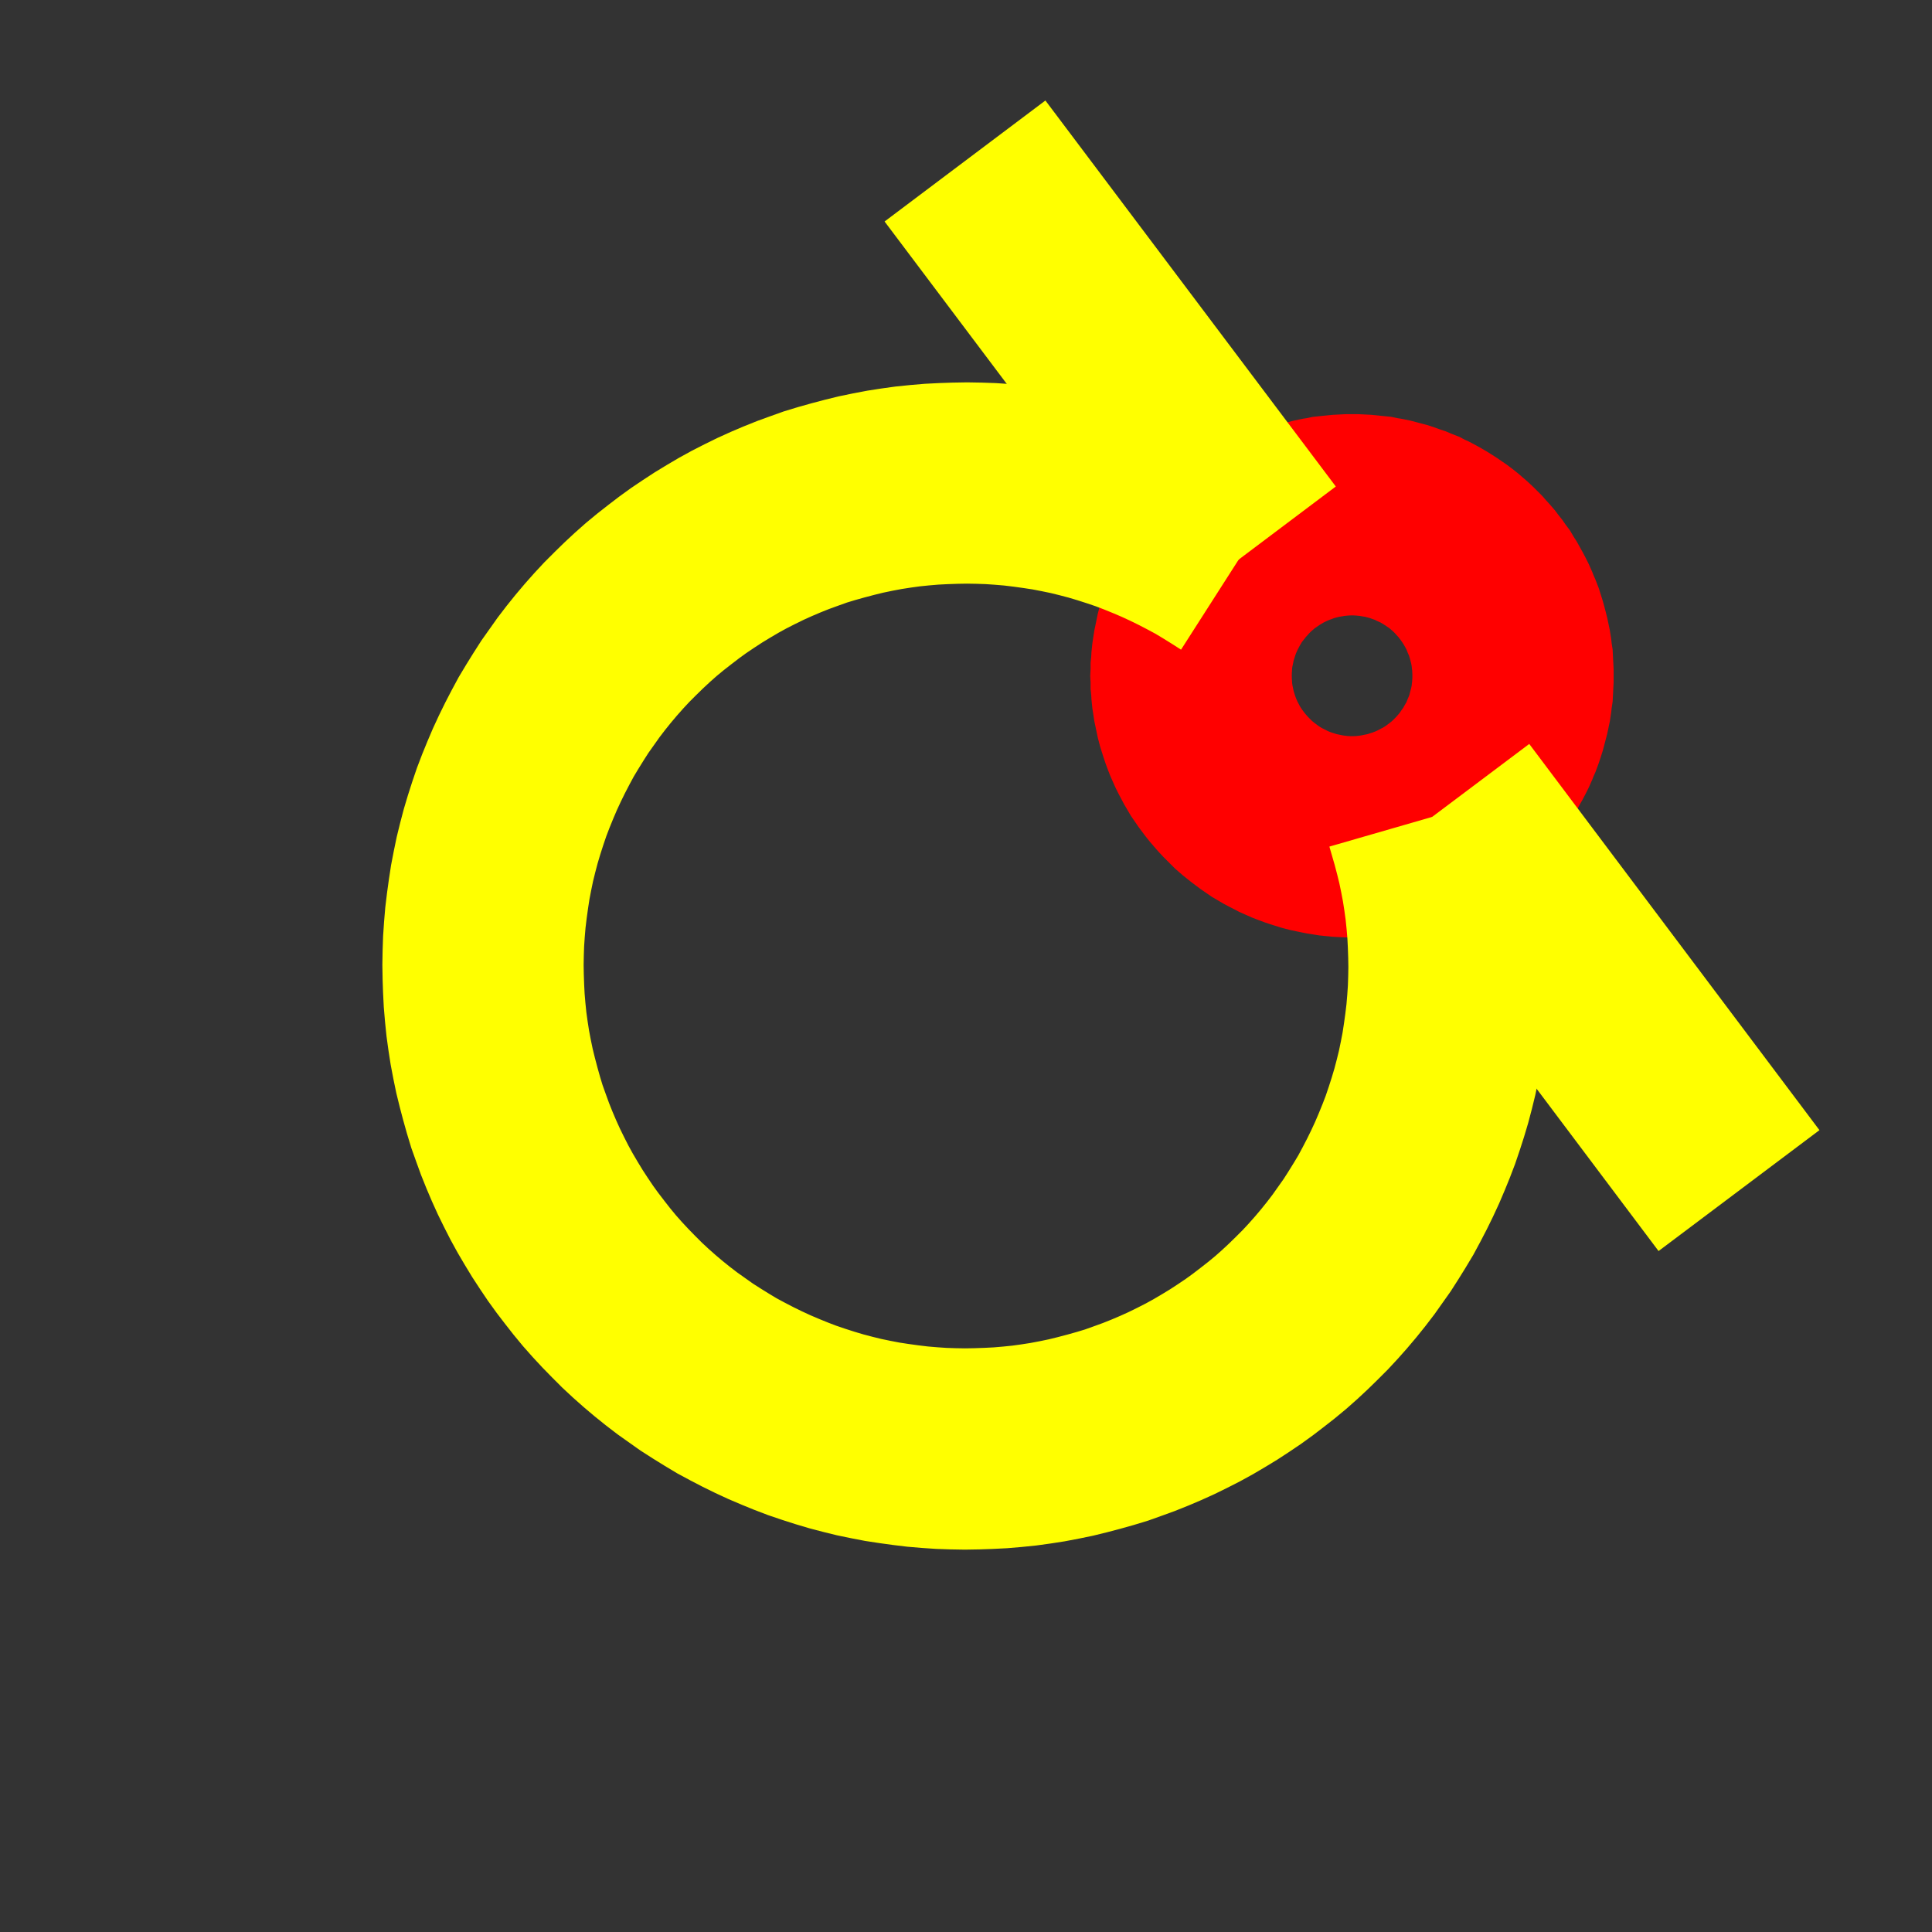 <svg width="96" height="96" version="1.1" xmlns="http://www.w3.org/2000/svg" xmlns:xlink="http://www.w3.org/1999/xlink">
<rect width="100%" height="100%" fill="#333333" stroke="none"/>
<path stroke-width="10.0" stroke="rgb(255, 0, 0)" fill="none" d="M75.18 33.58 L75.18 33.38 L75.17 33.19 L75.16 32.99 L75.15 32.79 L75.12 32.6 L75.1 32.4 L75.07 32.21 L75.03 32.02 L74.99 31.83 L74.94 31.63 L74.89 31.44 L74.84 31.26 L74.78 31.07 L74.72 30.88 L74.65 30.7 L74.57 30.52 L74.5 30.34 L74.42 30.16 L74.33 29.98 L74.24 29.81 L74.14 29.63 L74.05 29.47 L73.94 29.3 L73.84 29.13 L73.72 28.97 L73.61 28.81 L73.49 28.66 L73.37 28.5 L73.24 28.35 L73.11 28.21 L72.98 28.06 L72.84 27.92 L72.7 27.78 L72.56 27.65 L72.41 27.52 L72.26 27.39 L72.11 27.27 L71.95 27.15 L71.79 27.04 L71.63 26.93 L71.46 26.82 L71.3 26.72 L71.13 26.62 L70.95 26.52 L70.78 26.43 L70.6 26.35 L70.43 26.26 L70.25 26.19 L70.06 26.11 L69.88 26.05 L69.69 25.98 L69.51 25.92 L69.32 25.87 L69.13 25.82 L68.94 25.77 L68.74 25.73 L68.55 25.7 L68.36 25.66 L68.16 25.64 L67.97 25.62 L67.77 25.6 L67.58 25.59 L67.38 25.58 L67.18 25.58 L66.99 25.58 L66.79 25.59 L66.6 25.6 L66.4 25.62 L66.2 25.64 L66.01 25.66 L65.82 25.7 L65.62 25.73 L65.43 25.77 L65.24 25.82 L65.05 25.87 L64.86 25.92 L64.67 25.98 L64.49 26.05 L64.3 26.11 L64.12 26.19 L63.94 26.26 L63.76 26.35 L63.59 26.43 L63.41 26.52 L63.24 26.62 L63.07 26.72 L62.9 26.82 L62.74 26.93 L62.58 27.04 L62.42 27.15 L62.26 27.27 L62.11 27.39 L61.96 27.52 L61.81 27.65 L61.67 27.78 L61.53 27.92 L61.39 28.06 L61.26 28.21 L61.13 28.35 L61 28.5 L60.88 28.66 L60.76 28.81 L60.64 28.97 L60.53 29.13 L60.42 29.3 L60.32 29.47 L60.22 29.63 L60.13 29.81 L60.04 29.98 L59.95 30.16 L59.87 30.34 L59.79 30.52 L59.72 30.7 L59.65 30.88 L59.59 31.07 L59.53 31.26 L59.47 31.44 L59.42 31.63 L59.38 31.83 L59.34 32.02 L59.3 32.21 L59.27 32.4 L59.24 32.6 L59.22 32.79 L59.21 32.99 L59.19 33.19 L59.19 33.38 L59.18 33.58 L59.19 33.77 L59.19 33.97 L59.21 34.17 L59.22 34.36 L59.24 34.56 L59.27 34.75 L59.3 34.95 L59.34 35.14 L59.38 35.33 L59.42 35.52 L59.47 35.71 L59.53 35.9 L59.59 36.09 L59.65 36.27 L59.72 36.46 L59.79 36.64 L59.87 36.82 L59.95 37 L60.04 37.18 L60.13 37.35 L60.22 37.52 L60.32 37.69 L60.42 37.86 L60.53 38.02 L60.64 38.18 L60.76 38.34 L60.88 38.5 L61 38.65 L61.13 38.8 L61.26 38.95 L61.39 39.09 L61.53 39.23 L61.67 39.37 L61.81 39.51 L61.96 39.64 L62.11 39.76 L62.26 39.88 L62.42 40 L62.58 40.12 L62.74 40.23 L62.9 40.34 L63.07 40.44 L63.24 40.54 L63.41 40.63 L63.59 40.72 L63.76 40.81 L63.94 40.89 L64.12 40.97 L64.3 41.04 L64.49 41.11 L64.67 41.17 L64.86 41.23 L65.05 41.29 L65.24 41.34 L65.43 41.38 L65.62 41.42 L65.82 41.46 L66.01 41.49 L66.2 41.52 L66.4 41.54 L66.6 41.56 L66.79 41.57 L66.99 41.58 L67.18 41.58 L67.38 41.58 L67.58 41.57 L67.77 41.56 L67.97 41.54 L68.16 41.52 L68.36 41.49 L68.55 41.46 L68.74 41.42 L68.94 41.38 L69.13 41.34 L69.32 41.29 L69.51 41.23 L69.69 41.17 L69.88 41.11 L70.06 41.04 L70.25 40.97 L70.43 40.89 L70.6 40.81 L70.78 40.72 L70.95 40.63 L71.13 40.54 L71.3 40.44 L71.46 40.34 L71.63 40.23 L71.79 40.12 L71.95 40 L72.11 39.88 L72.26 39.76 L72.41 39.64 L72.56 39.51 L72.7 39.37 L72.84 39.23 L72.98 39.09 L73.11 38.95 L73.24 38.8 L73.37 38.65 L73.49 38.5 L73.61 38.34 L73.72 38.18 L73.84 38.02 L73.94 37.86 L74.05 37.69 L74.14 37.52 L74.24 37.35 L74.33 37.18 L74.42 37 L74.5 36.82 L74.57 36.64 L74.65 36.46 L74.72 36.27 L74.78 36.09 L74.84 35.9 L74.89 35.71 L74.94 35.52 L74.99 35.33 L75.03 35.14 L75.07 34.95 L75.1 34.75 L75.12 34.56 L75.15 34.36 L75.16 34.17 L75.17 33.97 L75.18 33.77 L75.18 33.58 "/>
<path stroke-width="10.0" stroke="rgb(255, 255, 0)" fill="none" d="M62.38 27.18 L47.95 8 "/>
<path stroke-width="10.0" stroke="rgb(255, 255, 0)" fill="none" d="M71.99 39.97 L86.41 59.16 "/>
<path stroke-width="10.0" stroke="rgb(255, 255, 0)" fill="none" d="M61.38 28.07 L60.88 27.75 L60.38 27.44 L59.88 27.14 L59.36 26.86 L58.84 26.59 L58.31 26.33 L57.77 26.08 L57.23 25.85 L56.69 25.63 L56.14 25.42 L55.58 25.23 L55.02 25.05 L54.45 24.88 L53.88 24.73 L53.31 24.59 L52.73 24.47 L52.16 24.36 L51.57 24.27 L50.99 24.19 L50.41 24.12 L49.82 24.07 L49.23 24.03 L48.64 24.01 L48.05 24 L47.46 24.01 L46.88 24.03 L46.29 24.06 L45.7 24.11 L45.11 24.17 L44.53 24.25 L43.95 24.34 L43.37 24.45 L42.79 24.57 L42.22 24.71 L41.65 24.86 L41.08 25.02 L40.52 25.19 L39.96 25.39 L39.41 25.59 L38.86 25.81 L38.32 26.04 L37.79 26.28 L37.26 26.54 L36.73 26.81 L36.22 27.09 L35.71 27.39 L35.2 27.7 L34.71 28.02 L34.22 28.35 L33.75 28.69 L33.28 29.05 L32.82 29.41 L32.36 29.79 L31.92 30.18 L31.49 30.58 L31.07 30.99 L30.65 31.41 L30.25 31.84 L29.86 32.28 L29.48 32.73 L29.11 33.19 L28.75 33.66 L28.41 34.14 L28.07 34.62 L27.75 35.12 L27.44 35.62 L27.14 36.12 L26.86 36.64 L26.59 37.16 L26.33 37.69 L26.08 38.23 L25.85 38.77 L25.63 39.31 L25.42 39.86 L25.23 40.42 L25.05 40.98 L24.88 41.55 L24.73 42.12 L24.59 42.69 L24.47 43.27 L24.36 43.84 L24.27 44.43 L24.19 45.01 L24.12 45.59 L24.07 46.18 L24.03 46.77 L24.01 47.36 L24 47.95 L24.01 48.54 L24.03 49.12 L24.06 49.71 L24.11 50.3 L24.17 50.89 L24.25 51.47 L24.34 52.05 L24.45 52.63 L24.57 53.21 L24.71 53.78 L24.86 54.35 L25.02 54.92 L25.19 55.48 L25.39 56.04 L25.59 56.59 L25.81 57.14 L26.04 57.68 L26.28 58.21 L26.54 58.74 L26.81 59.27 L27.09 59.78 L27.39 60.29 L27.7 60.8 L28.02 61.29 L28.35 61.78 L28.69 62.25 L29.05 62.72 L29.41 63.18 L29.79 63.64 L30.18 64.08 L30.58 64.51 L30.99 64.93 L31.41 65.35 L31.84 65.75 L32.28 66.14 L32.73 66.52 L33.19 66.89 L33.66 67.25 L34.14 67.59 L34.62 67.93 L35.12 68.25 L35.62 68.56 L36.12 68.86 L36.64 69.14 L37.16 69.41 L37.69 69.67 L38.23 69.92 L38.77 70.15 L39.31 70.37 L39.86 70.58 L40.42 70.77 L40.98 70.95 L41.55 71.12 L42.12 71.27 L42.69 71.41 L43.27 71.53 L43.84 71.64 L44.43 71.73 L45.01 71.81 L45.59 71.88 L46.18 71.93 L46.77 71.97 L47.36 71.99 L47.95 72 L48.54 71.99 L49.12 71.97 L49.71 71.94 L50.3 71.89 L50.89 71.83 L51.47 71.75 L52.05 71.66 L52.63 71.55 L53.21 71.43 L53.78 71.29 L54.35 71.14 L54.92 70.98 L55.48 70.81 L56.04 70.61 L56.59 70.41 L57.14 70.19 L57.68 69.96 L58.21 69.72 L58.74 69.46 L59.27 69.19 L59.78 68.91 L60.29 68.61 L60.8 68.3 L61.29 67.98 L61.78 67.65 L62.25 67.31 L62.72 66.95 L63.18 66.59 L63.64 66.21 L64.08 65.82 L64.51 65.42 L64.93 65.01 L65.35 64.59 L65.75 64.16 L66.14 63.72 L66.52 63.27 L66.89 62.81 L67.25 62.34 L67.59 61.86 L67.93 61.38 L68.25 60.88 L68.56 60.38 L68.86 59.88 L69.14 59.36 L69.41 58.84 L69.67 58.31 L69.92 57.77 L70.15 57.23 L70.37 56.69 L70.58 56.14 L70.77 55.58 L70.95 55.02 L71.12 54.45 L71.27 53.88 L71.41 53.31 L71.53 52.73 L71.64 52.16 L71.73 51.57 L71.81 50.99 L71.88 50.41 L71.93 49.82 L71.97 49.23 L71.99 48.64 L72 48.05 L71.99 47.46 L71.97 46.88 L71.94 46.29 L71.89 45.7 L71.83 45.11 L71.75 44.53 L71.66 43.95 L71.55 43.37 L71.43 42.79 L71.29 42.22 L71.14 41.65 L70.86 40.68 "/>
</svg>